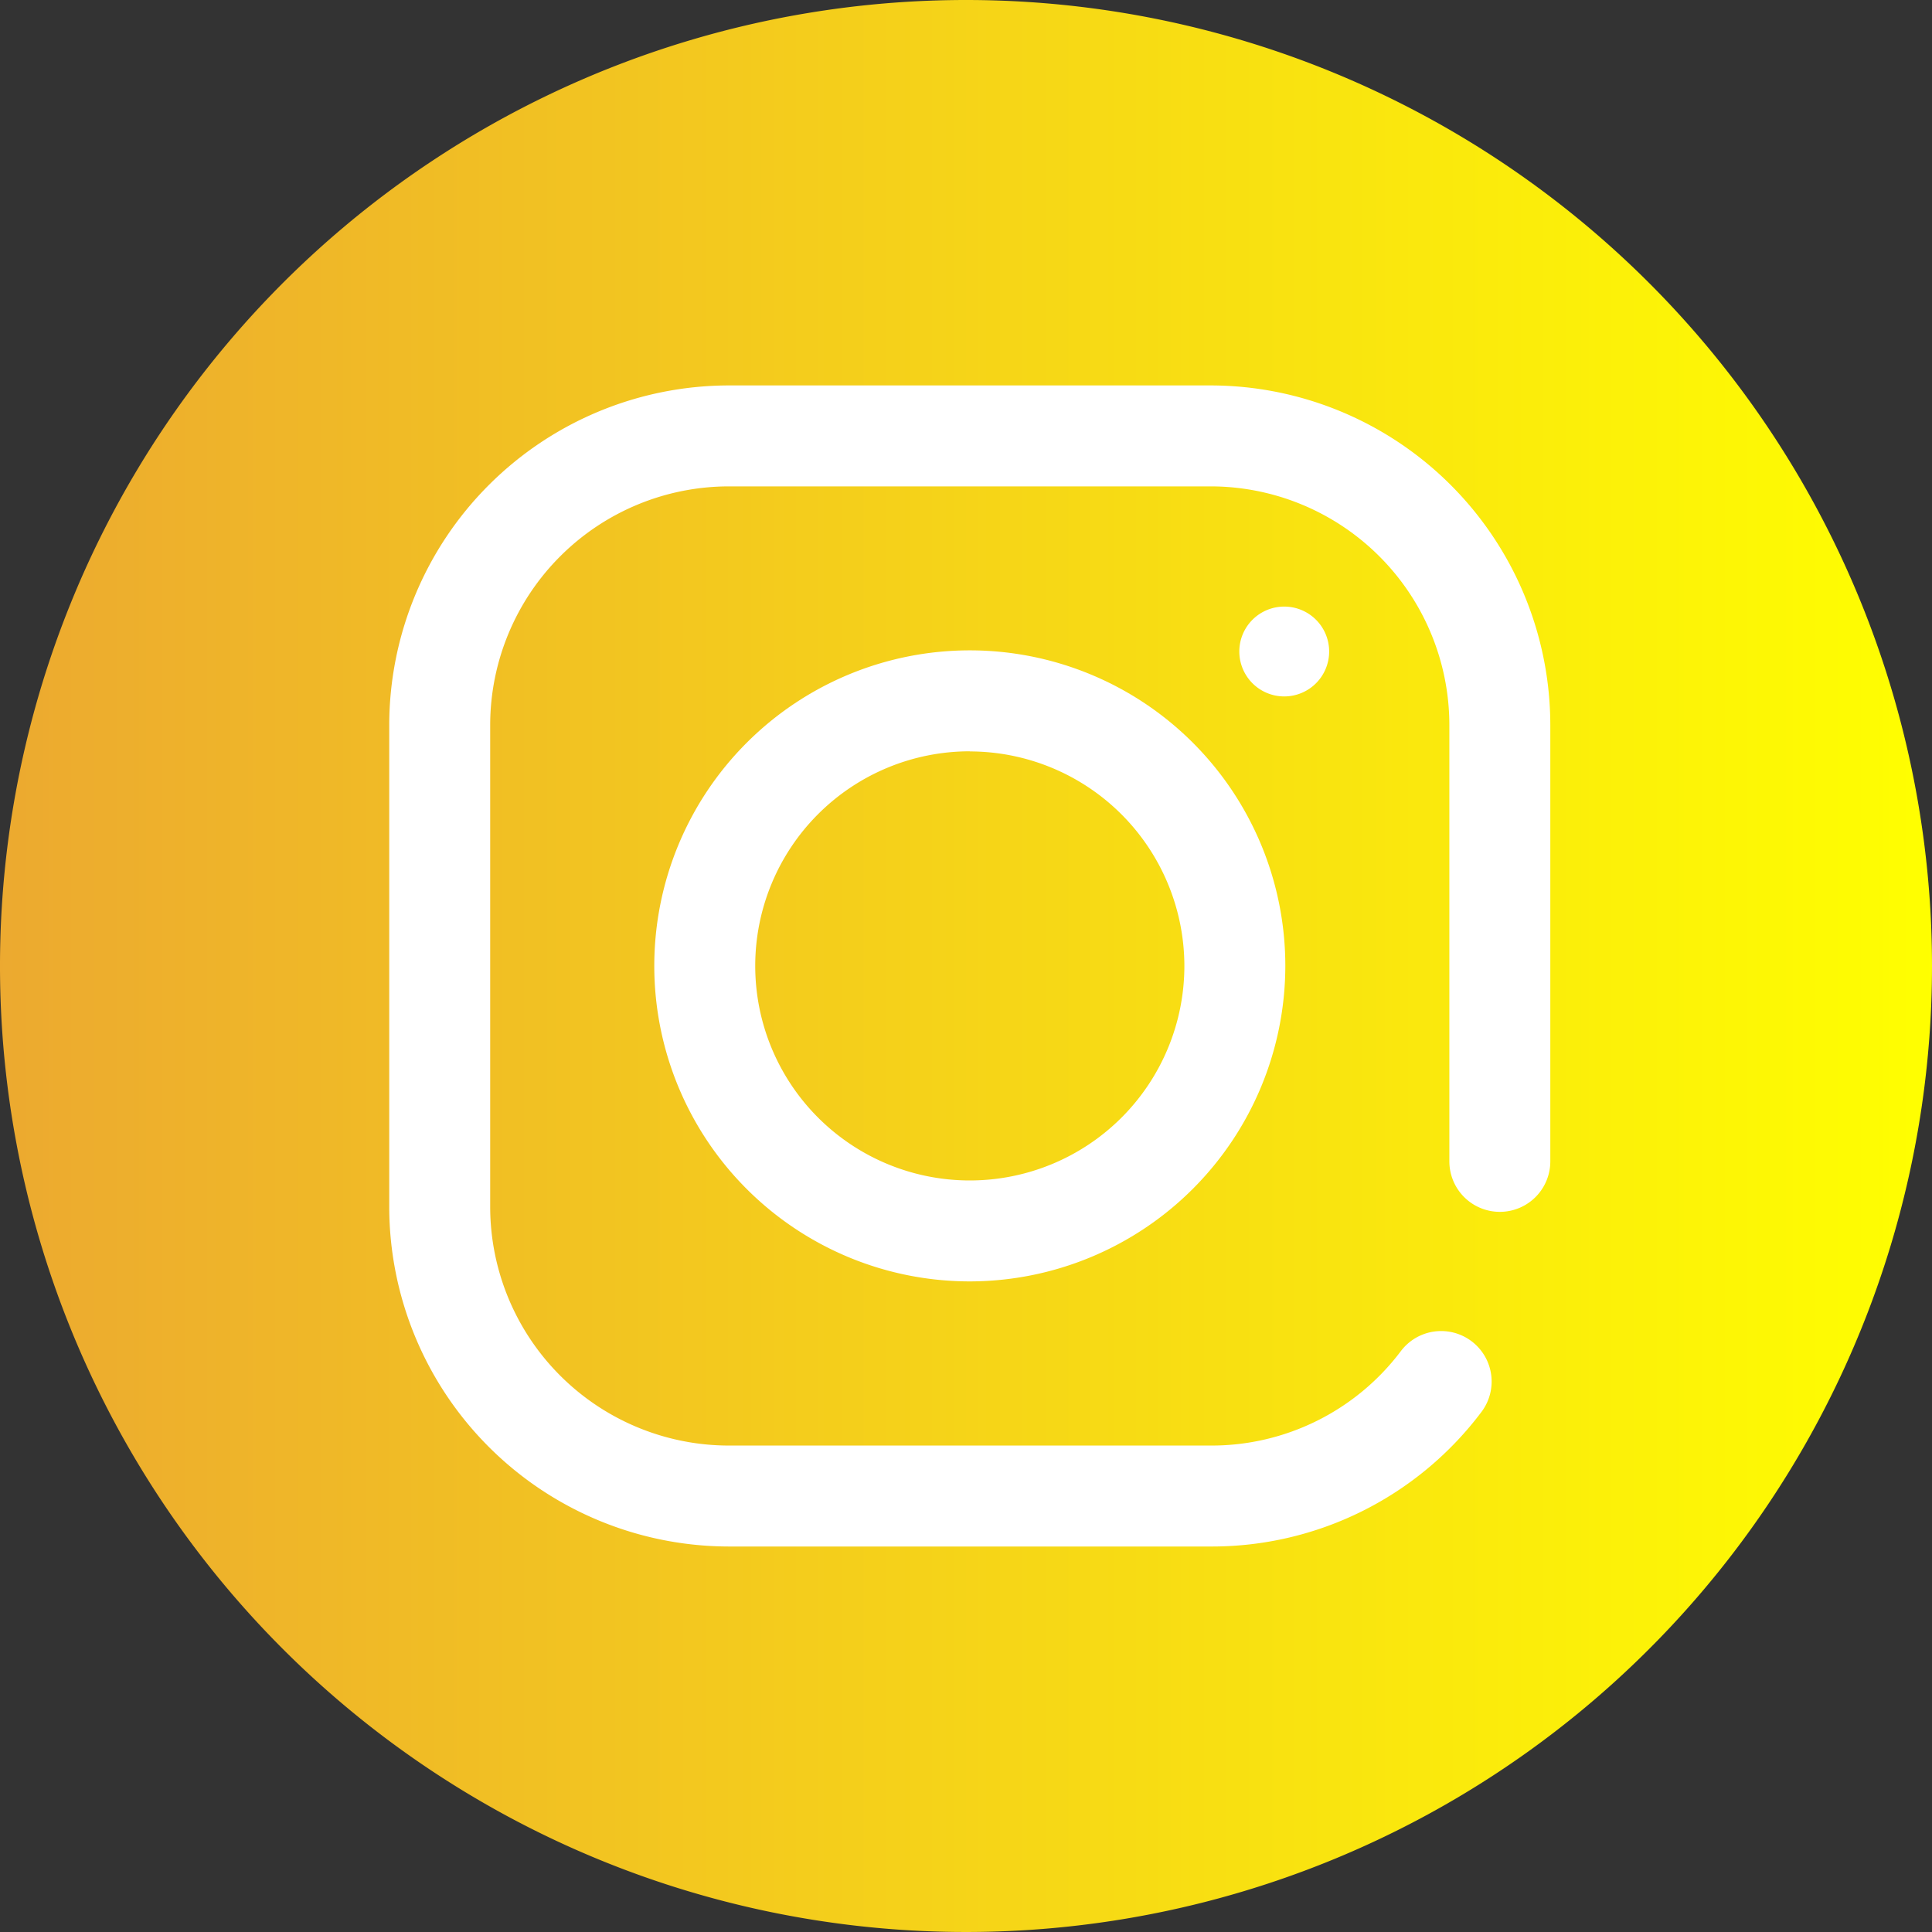 <svg xmlns="http://www.w3.org/2000/svg" xmlns:xlink="http://www.w3.org/1999/xlink" width="32" height="32" viewBox="0 0 32 32"><rect x="0" y="0" width="32" height="32" fill="#333333" stroke="none"/><defs><linearGradient id="a" y1="-41.23" x2="1" y2="-41.23" gradientUnits="objectBoundingBox"><stop offset="0" stop-color="#eca930"/><stop offset="1" stop-color="#FFFF00"/></linearGradient></defs><path d="M32,16A16,16,0,1,1,16,0,16,16,0,0,1,32,16Zm0,0" fill="url(#a)"/><g transform="translate(6.447 6.384)"><path d="M98.106,102.731H90.125A5.632,5.632,0,0,1,84.5,97.106V89.125A5.632,5.632,0,0,1,90.125,83.5h7.981a5.631,5.631,0,0,1,5.625,5.625v7.227a.836.836,0,1,1-1.672,0V89.125a3.957,3.957,0,0,0-3.953-3.953H90.125a3.957,3.957,0,0,0-3.953,3.953v7.981a3.957,3.957,0,0,0,3.953,3.953h7.981a3.926,3.926,0,0,0,3.151-1.566.836.836,0,1,1,1.332,1.011A5.585,5.585,0,0,1,98.106,102.731Zm0,0" transform="translate(-84.5 -83.5)" fill="#fff"/><path d="M168.476,172.7a5.226,5.226,0,1,1,5.226-5.226A5.232,5.232,0,0,1,168.476,172.7Zm0-8.78a3.554,3.554,0,1,0,3.554,3.554A3.558,3.558,0,0,0,168.476,163.922Zm0,0" transform="translate(-158.86 -157.86)" fill="#fff"/><path d="M338.574,149.966a.744.744,0,1,1-.744-.744A.744.744,0,0,1,338.574,149.966Zm0,0" transform="translate(-323.006 -145.559)" fill="#fff"/></g></svg>